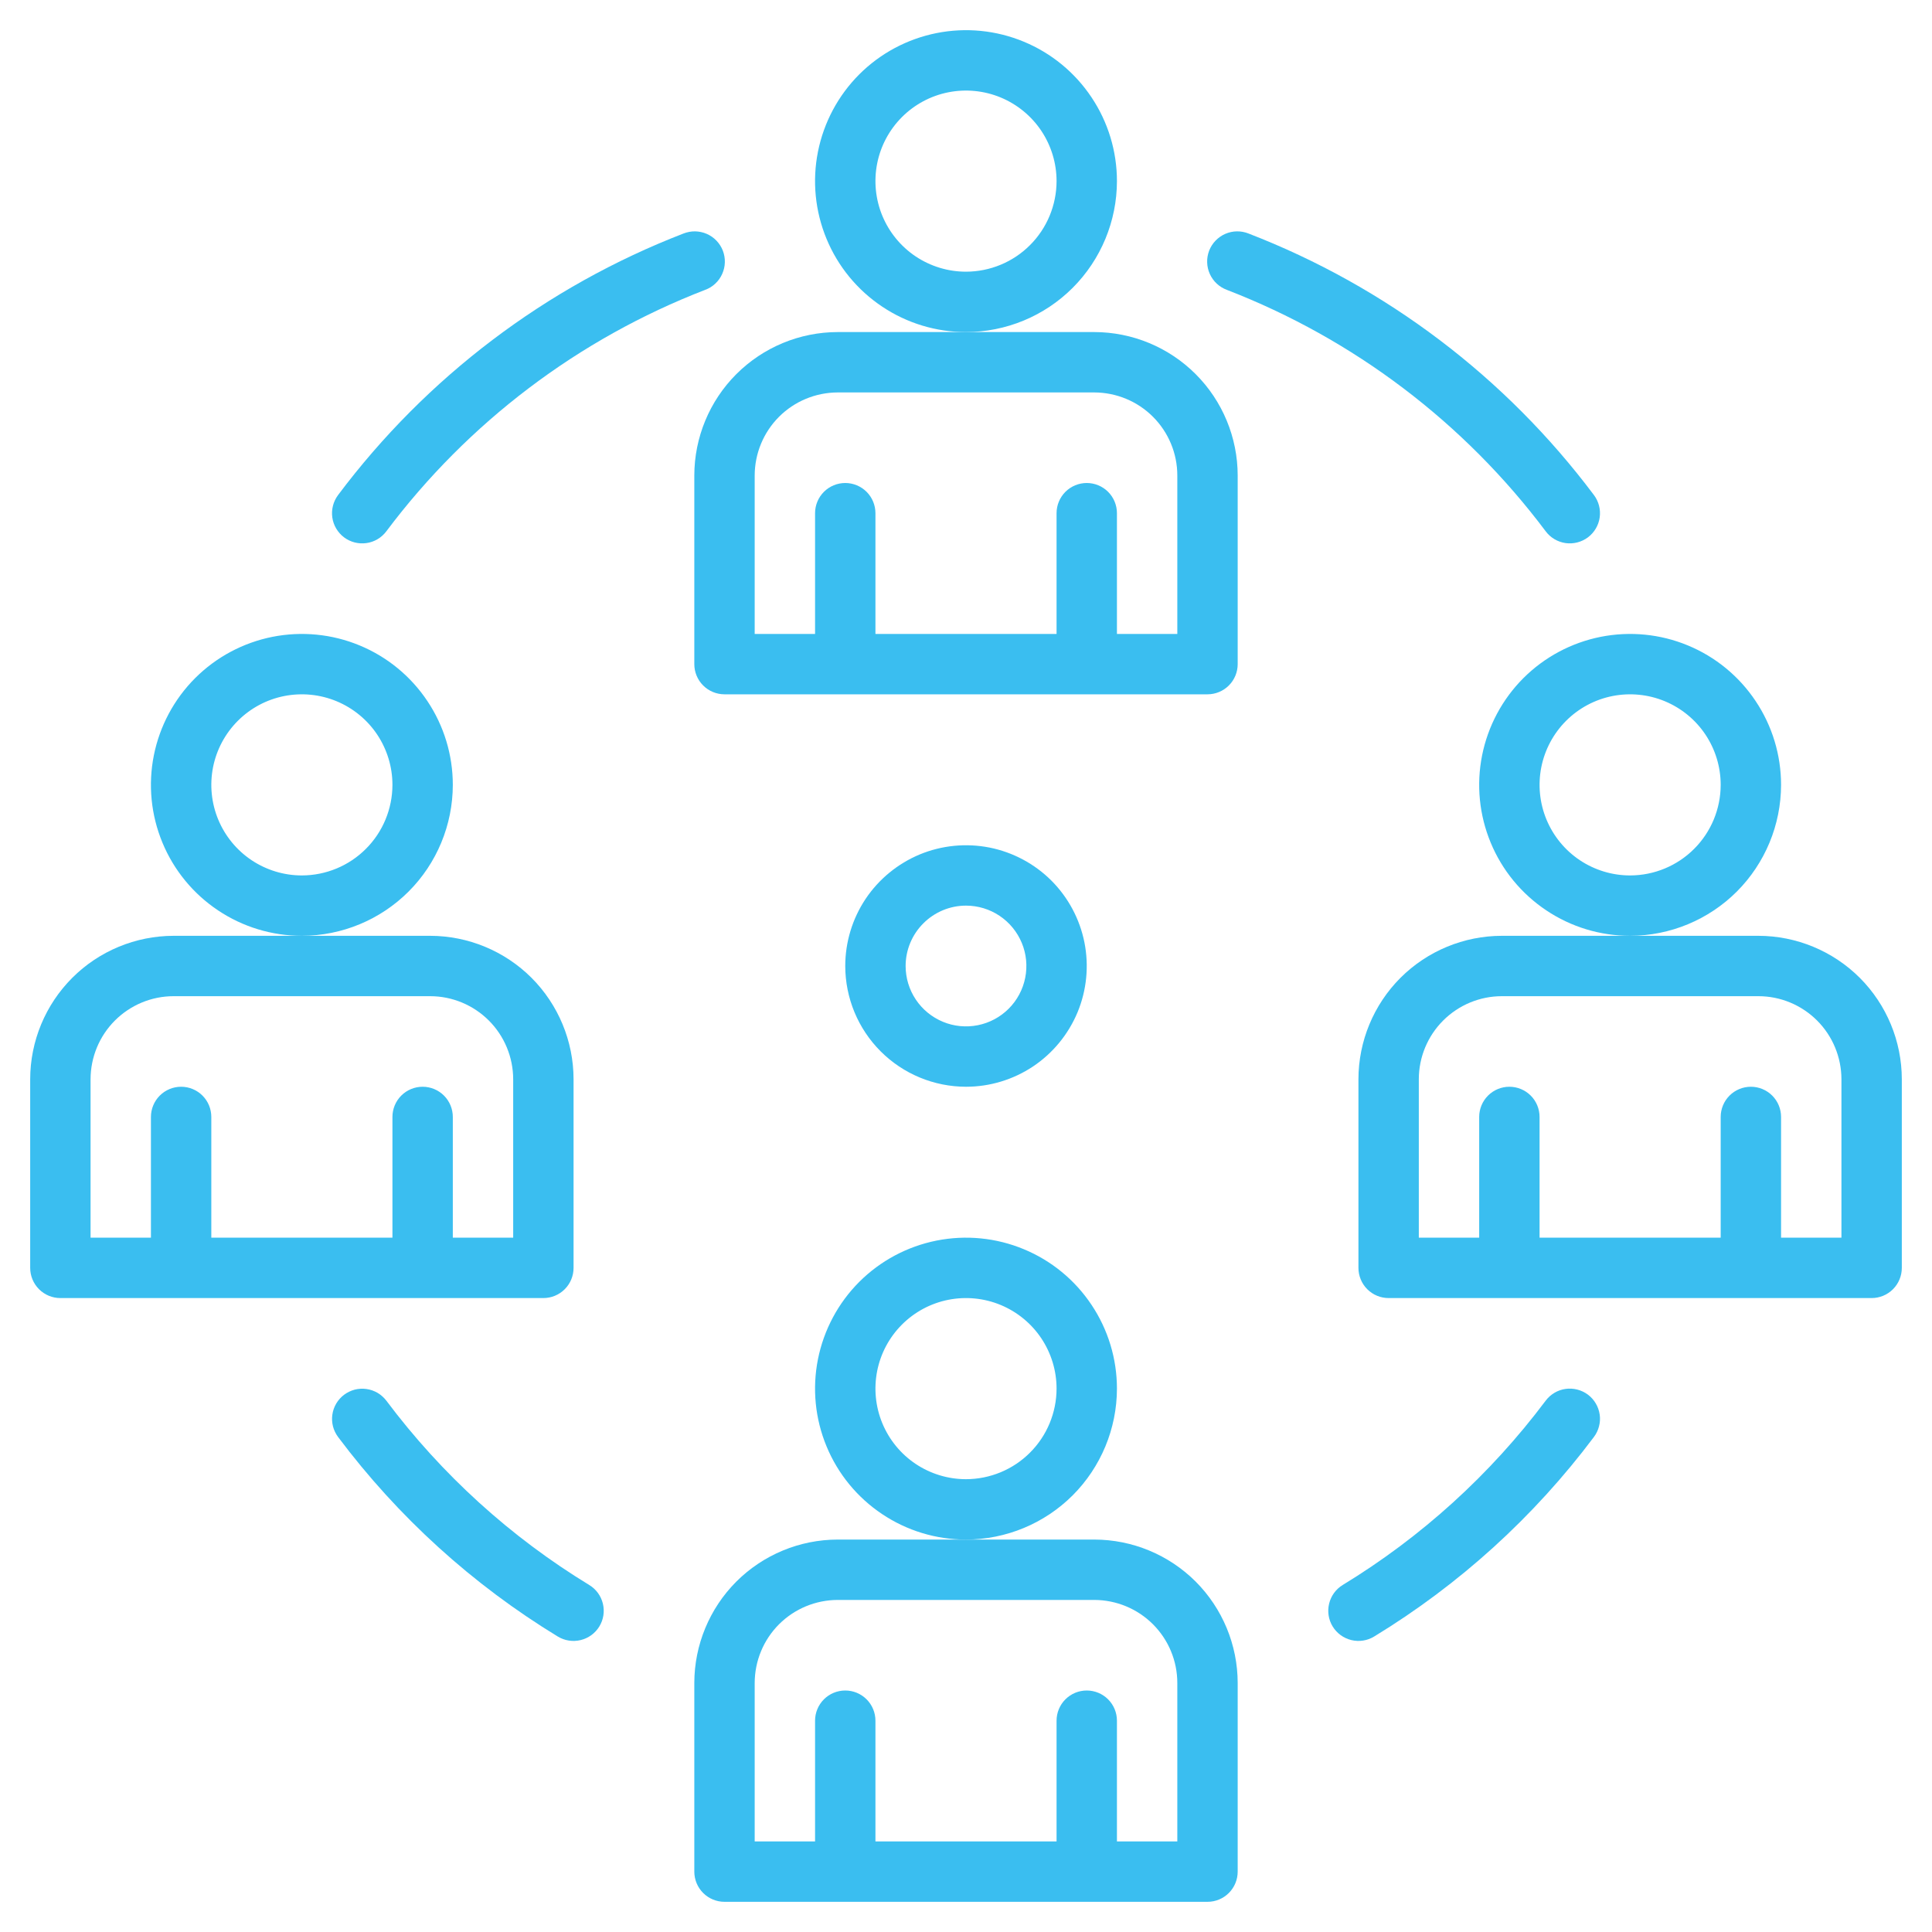 <svg width="40" height="40" viewBox="0 0 40 40" fill="none" xmlns="http://www.w3.org/2000/svg">
<path d="M23.125 28.75C23.125 28.132 22.942 27.528 22.598 27.014C22.255 26.5 21.767 26.099 21.196 25.863C20.625 25.626 19.997 25.564 19.39 25.685C18.784 25.806 18.227 26.103 17.79 26.54C17.353 26.977 17.056 27.534 16.935 28.14C16.814 28.747 16.876 29.375 17.113 29.946C17.349 30.517 17.75 31.005 18.264 31.348C18.778 31.692 19.382 31.875 20 31.875C20.828 31.874 21.623 31.544 22.209 30.959C22.794 30.373 23.124 29.578 23.125 28.75ZM20 30.625C19.629 30.625 19.267 30.515 18.958 30.309C18.65 30.103 18.41 29.81 18.268 29.468C18.126 29.125 18.089 28.748 18.161 28.384C18.233 28.02 18.412 27.686 18.674 27.424C18.936 27.162 19.27 26.983 19.634 26.911C19.998 26.839 20.375 26.876 20.718 27.018C21.06 27.16 21.353 27.4 21.559 27.708C21.765 28.017 21.875 28.379 21.875 28.75C21.874 29.247 21.677 29.724 21.325 30.075C20.974 30.427 20.497 30.624 20 30.625Z" fill="#3ABEF0"/>
<path d="M22.656 31.875H17.344C16.557 31.876 15.802 32.189 15.245 32.745C14.689 33.302 14.376 34.057 14.375 34.844V38.75C14.375 38.916 14.441 39.075 14.558 39.192C14.675 39.309 14.834 39.375 15 39.375H25C25.166 39.375 25.325 39.309 25.442 39.192C25.559 39.075 25.625 38.916 25.625 38.75V34.844C25.624 34.057 25.311 33.302 24.755 32.745C24.198 32.189 23.443 31.876 22.656 31.875ZM24.375 38.125H23.125V35.625C23.125 35.459 23.059 35.3 22.942 35.183C22.825 35.066 22.666 35 22.5 35C22.334 35 22.175 35.066 22.058 35.183C21.941 35.3 21.875 35.459 21.875 35.625V38.125H18.125V35.625C18.125 35.459 18.059 35.3 17.942 35.183C17.825 35.066 17.666 35 17.5 35C17.334 35 17.175 35.066 17.058 35.183C16.941 35.3 16.875 35.459 16.875 35.625V38.125H15.625V34.844C15.626 34.388 15.807 33.951 16.129 33.629C16.451 33.307 16.888 33.126 17.344 33.125H22.656C23.112 33.126 23.549 33.307 23.871 33.629C24.193 33.951 24.375 34.388 24.375 34.844V38.125Z" fill="#3ABEF0"/>
<path d="M23.125 3.75C23.125 3.132 22.942 2.528 22.598 2.014C22.255 1.5 21.767 1.099 21.196 0.863C20.625 0.626 19.997 0.564 19.39 0.685C18.784 0.806 18.227 1.103 17.79 1.54C17.353 1.977 17.056 2.534 16.935 3.14C16.814 3.747 16.876 4.375 17.113 4.946C17.349 5.517 17.75 6.005 18.264 6.348C18.778 6.692 19.382 6.875 20 6.875C20.828 6.874 21.623 6.545 22.209 5.959C22.794 5.373 23.124 4.579 23.125 3.75ZM20 5.625C19.629 5.625 19.267 5.515 18.958 5.309C18.65 5.103 18.41 4.81 18.268 4.468C18.126 4.125 18.089 3.748 18.161 3.384C18.233 3.02 18.412 2.686 18.674 2.424C18.936 2.162 19.27 1.983 19.634 1.911C19.998 1.839 20.375 1.876 20.718 2.018C21.06 2.16 21.353 2.4 21.559 2.708C21.765 3.017 21.875 3.379 21.875 3.75C21.874 4.247 21.677 4.724 21.325 5.075C20.974 5.427 20.497 5.624 20 5.625Z" fill="#3ABEF0"/>
<path d="M22.656 6.875H17.344C16.557 6.876 15.802 7.189 15.245 7.746C14.689 8.302 14.376 9.057 14.375 9.844V13.75C14.375 13.916 14.441 14.075 14.558 14.192C14.675 14.309 14.834 14.375 15 14.375H25C25.166 14.375 25.325 14.309 25.442 14.192C25.559 14.075 25.625 13.916 25.625 13.75V9.844C25.624 9.057 25.311 8.302 24.755 7.746C24.198 7.189 23.443 6.876 22.656 6.875ZM24.375 13.125H23.125V10.625C23.125 10.459 23.059 10.3 22.942 10.183C22.825 10.066 22.666 10 22.5 10C22.334 10 22.175 10.066 22.058 10.183C21.941 10.3 21.875 10.459 21.875 10.625V13.125H18.125V10.625C18.125 10.459 18.059 10.3 17.942 10.183C17.825 10.066 17.666 10 17.5 10C17.334 10 17.175 10.066 17.058 10.183C16.941 10.3 16.875 10.459 16.875 10.625V13.125H15.625V9.844C15.626 9.388 15.807 8.951 16.129 8.629C16.451 8.307 16.888 8.126 17.344 8.125H22.656C23.112 8.126 23.549 8.307 23.871 8.629C24.193 8.951 24.375 9.388 24.375 9.844V13.125Z" fill="#3ABEF0"/>
<path d="M9.375 16.25C9.375 15.632 9.192 15.028 8.848 14.514C8.505 14 8.017 13.599 7.446 13.363C6.875 13.126 6.247 13.065 5.64 13.185C5.034 13.306 4.477 13.603 4.04 14.04C3.603 14.477 3.306 15.034 3.185 15.64C3.064 16.247 3.126 16.875 3.363 17.446C3.599 18.017 4 18.505 4.514 18.848C5.028 19.192 5.632 19.375 6.25 19.375C7.079 19.374 7.873 19.044 8.459 18.459C9.045 17.873 9.374 17.078 9.375 16.25ZM6.25 18.125C5.879 18.125 5.517 18.015 5.208 17.809C4.9 17.603 4.66 17.31 4.518 16.968C4.376 16.625 4.339 16.248 4.411 15.884C4.483 15.521 4.662 15.186 4.924 14.924C5.186 14.662 5.52 14.483 5.884 14.411C6.248 14.339 6.625 14.376 6.968 14.518C7.31 14.66 7.603 14.9 7.809 15.208C8.015 15.517 8.125 15.879 8.125 16.25C8.124 16.747 7.927 17.224 7.575 17.575C7.224 17.927 6.747 18.124 6.25 18.125Z" fill="#3ABEF0"/>
<path d="M11.25 26.875C11.416 26.875 11.575 26.809 11.692 26.692C11.809 26.575 11.875 26.416 11.875 26.25V22.344C11.874 21.557 11.561 20.802 11.005 20.245C10.448 19.689 9.693 19.376 8.906 19.375H3.594C2.807 19.376 2.052 19.689 1.496 20.245C0.939 20.802 0.626 21.557 0.625 22.344V26.25C0.625 26.416 0.691 26.575 0.808 26.692C0.925 26.809 1.084 26.875 1.25 26.875H11.25ZM1.875 22.344C1.876 21.888 2.057 21.451 2.379 21.129C2.701 20.807 3.138 20.625 3.594 20.625H8.906C9.362 20.625 9.799 20.807 10.121 21.129C10.443 21.451 10.624 21.888 10.625 22.344V25.625H9.375V23.125C9.375 22.959 9.309 22.8 9.192 22.683C9.075 22.566 8.916 22.5 8.75 22.5C8.584 22.5 8.425 22.566 8.308 22.683C8.191 22.8 8.125 22.959 8.125 23.125V25.625H4.375V23.125C4.375 22.959 4.309 22.8 4.192 22.683C4.075 22.566 3.916 22.5 3.75 22.5C3.584 22.5 3.425 22.566 3.308 22.683C3.191 22.8 3.125 22.959 3.125 23.125V25.625H1.875V22.344Z" fill="#3ABEF0"/>
<path d="M36.875 16.25C36.875 15.632 36.692 15.028 36.348 14.514C36.005 14 35.517 13.599 34.946 13.363C34.375 13.126 33.746 13.065 33.14 13.185C32.534 13.306 31.977 13.603 31.54 14.04C31.103 14.477 30.806 15.034 30.685 15.64C30.564 16.247 30.626 16.875 30.863 17.446C31.099 18.017 31.5 18.505 32.014 18.848C32.528 19.192 33.132 19.375 33.75 19.375C34.578 19.374 35.373 19.044 35.959 18.459C36.544 17.873 36.874 17.078 36.875 16.25ZM33.75 18.125C33.379 18.125 33.017 18.015 32.708 17.809C32.4 17.603 32.16 17.31 32.018 16.968C31.876 16.625 31.839 16.248 31.911 15.884C31.983 15.521 32.162 15.186 32.424 14.924C32.686 14.662 33.02 14.483 33.384 14.411C33.748 14.339 34.125 14.376 34.468 14.518C34.81 14.66 35.103 14.9 35.309 15.208C35.515 15.517 35.625 15.879 35.625 16.25C35.624 16.747 35.427 17.224 35.075 17.575C34.724 17.927 34.247 18.124 33.75 18.125Z" fill="#3ABEF0"/>
<path d="M36.406 19.375H31.094C30.307 19.376 29.552 19.689 28.995 20.245C28.439 20.802 28.126 21.557 28.125 22.344V26.25C28.125 26.416 28.191 26.575 28.308 26.692C28.425 26.809 28.584 26.875 28.75 26.875H38.75C38.916 26.875 39.075 26.809 39.192 26.692C39.309 26.575 39.375 26.416 39.375 26.25V22.344C39.374 21.557 39.061 20.802 38.505 20.245C37.948 19.689 37.193 19.376 36.406 19.375ZM38.125 25.625H36.875V23.125C36.875 22.959 36.809 22.8 36.692 22.683C36.575 22.566 36.416 22.5 36.25 22.5C36.084 22.5 35.925 22.566 35.808 22.683C35.691 22.8 35.625 22.959 35.625 23.125V25.625H31.875V23.125C31.875 22.959 31.809 22.8 31.692 22.683C31.575 22.566 31.416 22.5 31.25 22.5C31.084 22.5 30.925 22.566 30.808 22.683C30.691 22.8 30.625 22.959 30.625 23.125V25.625H29.375V22.344C29.375 21.888 29.557 21.451 29.879 21.129C30.201 20.807 30.638 20.625 31.094 20.625H36.406C36.862 20.625 37.299 20.807 37.621 21.129C37.943 21.451 38.124 21.888 38.125 22.344V25.625Z" fill="#3ABEF0"/>
<path d="M12.2 32.816C10.57 31.823 9.145 30.528 8 29.001C7.95 28.936 7.889 28.88 7.818 28.838C7.747 28.797 7.669 28.769 7.588 28.758C7.507 28.746 7.424 28.751 7.344 28.771C7.265 28.792 7.19 28.828 7.124 28.877C7.059 28.926 7.003 28.988 6.962 29.058C6.92 29.129 6.892 29.207 6.881 29.289C6.869 29.37 6.874 29.453 6.894 29.532C6.915 29.612 6.951 29.686 7 29.752C8.24 31.406 9.784 32.808 11.549 33.883C11.691 33.969 11.861 33.995 12.022 33.956C12.183 33.917 12.322 33.816 12.408 33.675C12.495 33.533 12.521 33.363 12.482 33.202C12.443 33.041 12.342 32.902 12.2 32.816H12.2Z" fill="#3ABEF0"/>
<path d="M32.877 28.875C32.744 28.776 32.577 28.733 32.413 28.756C32.249 28.779 32.101 28.867 32.002 28.999C30.856 30.527 29.43 31.822 27.8 32.815C27.658 32.901 27.557 33.04 27.518 33.202C27.479 33.363 27.505 33.533 27.591 33.674C27.678 33.816 27.817 33.917 27.978 33.956C28.139 33.995 28.309 33.969 28.451 33.882C30.216 32.807 31.761 31.404 33.001 29.75C33.05 29.684 33.086 29.61 33.106 29.53C33.127 29.451 33.132 29.368 33.12 29.287C33.108 29.206 33.081 29.127 33.039 29.057C32.997 28.986 32.942 28.924 32.877 28.875Z" fill="#3ABEF0"/>
<path d="M25.4 6.001C28.026 7.016 30.313 8.748 32.002 11C32.101 11.133 32.249 11.22 32.413 11.244C32.577 11.267 32.744 11.224 32.877 11.125C33.009 11.025 33.097 10.877 33.12 10.713C33.143 10.549 33.1 10.382 33.001 10.25C31.172 7.81 28.694 5.934 25.85 4.835C25.773 4.804 25.691 4.789 25.608 4.79C25.526 4.791 25.444 4.809 25.368 4.842C25.292 4.875 25.224 4.923 25.166 4.983C25.109 5.042 25.064 5.113 25.034 5.19C25.005 5.267 24.99 5.35 24.993 5.432C24.995 5.515 25.014 5.597 25.048 5.672C25.082 5.747 25.13 5.815 25.191 5.872C25.251 5.928 25.322 5.972 25.4 6.001H25.4Z" fill="#3ABEF0"/>
<path d="M7.123 11.125C7.256 11.225 7.423 11.267 7.587 11.244C7.751 11.221 7.899 11.133 7.998 11.001C9.687 8.748 11.974 7.016 14.6 6.001C14.678 5.973 14.749 5.929 14.809 5.872C14.87 5.816 14.918 5.748 14.952 5.672C14.986 5.597 15.005 5.515 15.007 5.433C15.01 5.35 14.995 5.268 14.966 5.19C14.936 5.113 14.891 5.043 14.834 4.983C14.777 4.923 14.708 4.875 14.632 4.842C14.556 4.809 14.474 4.792 14.392 4.79C14.309 4.789 14.227 4.805 14.15 4.835C11.306 5.934 8.828 7.81 6.999 10.25C6.9 10.383 6.857 10.549 6.88 10.713C6.903 10.877 6.991 11.025 7.123 11.125Z" fill="#3ABEF0"/>
<path d="M20 22.5C20.494 22.5 20.978 22.353 21.389 22.079C21.8 21.804 22.12 21.413 22.31 20.957C22.499 20.5 22.548 19.997 22.452 19.512C22.355 19.027 22.117 18.582 21.768 18.232C21.418 17.883 20.973 17.645 20.488 17.548C20.003 17.452 19.5 17.501 19.043 17.69C18.587 17.88 18.196 18.2 17.921 18.611C17.647 19.022 17.5 19.506 17.5 20C17.501 20.663 17.764 21.298 18.233 21.767C18.702 22.236 19.337 22.499 20 22.5ZM20 18.75C20.247 18.75 20.489 18.823 20.695 18.961C20.9 19.098 21.06 19.293 21.155 19.522C21.25 19.75 21.274 20.001 21.226 20.244C21.178 20.486 21.059 20.709 20.884 20.884C20.709 21.059 20.486 21.178 20.244 21.226C20.001 21.274 19.75 21.25 19.522 21.155C19.293 21.06 19.098 20.9 18.961 20.695C18.823 20.489 18.75 20.247 18.75 20C18.75 19.669 18.882 19.351 19.117 19.117C19.351 18.882 19.669 18.75 20 18.75Z" fill="#3ABEF0"/>
</svg>
